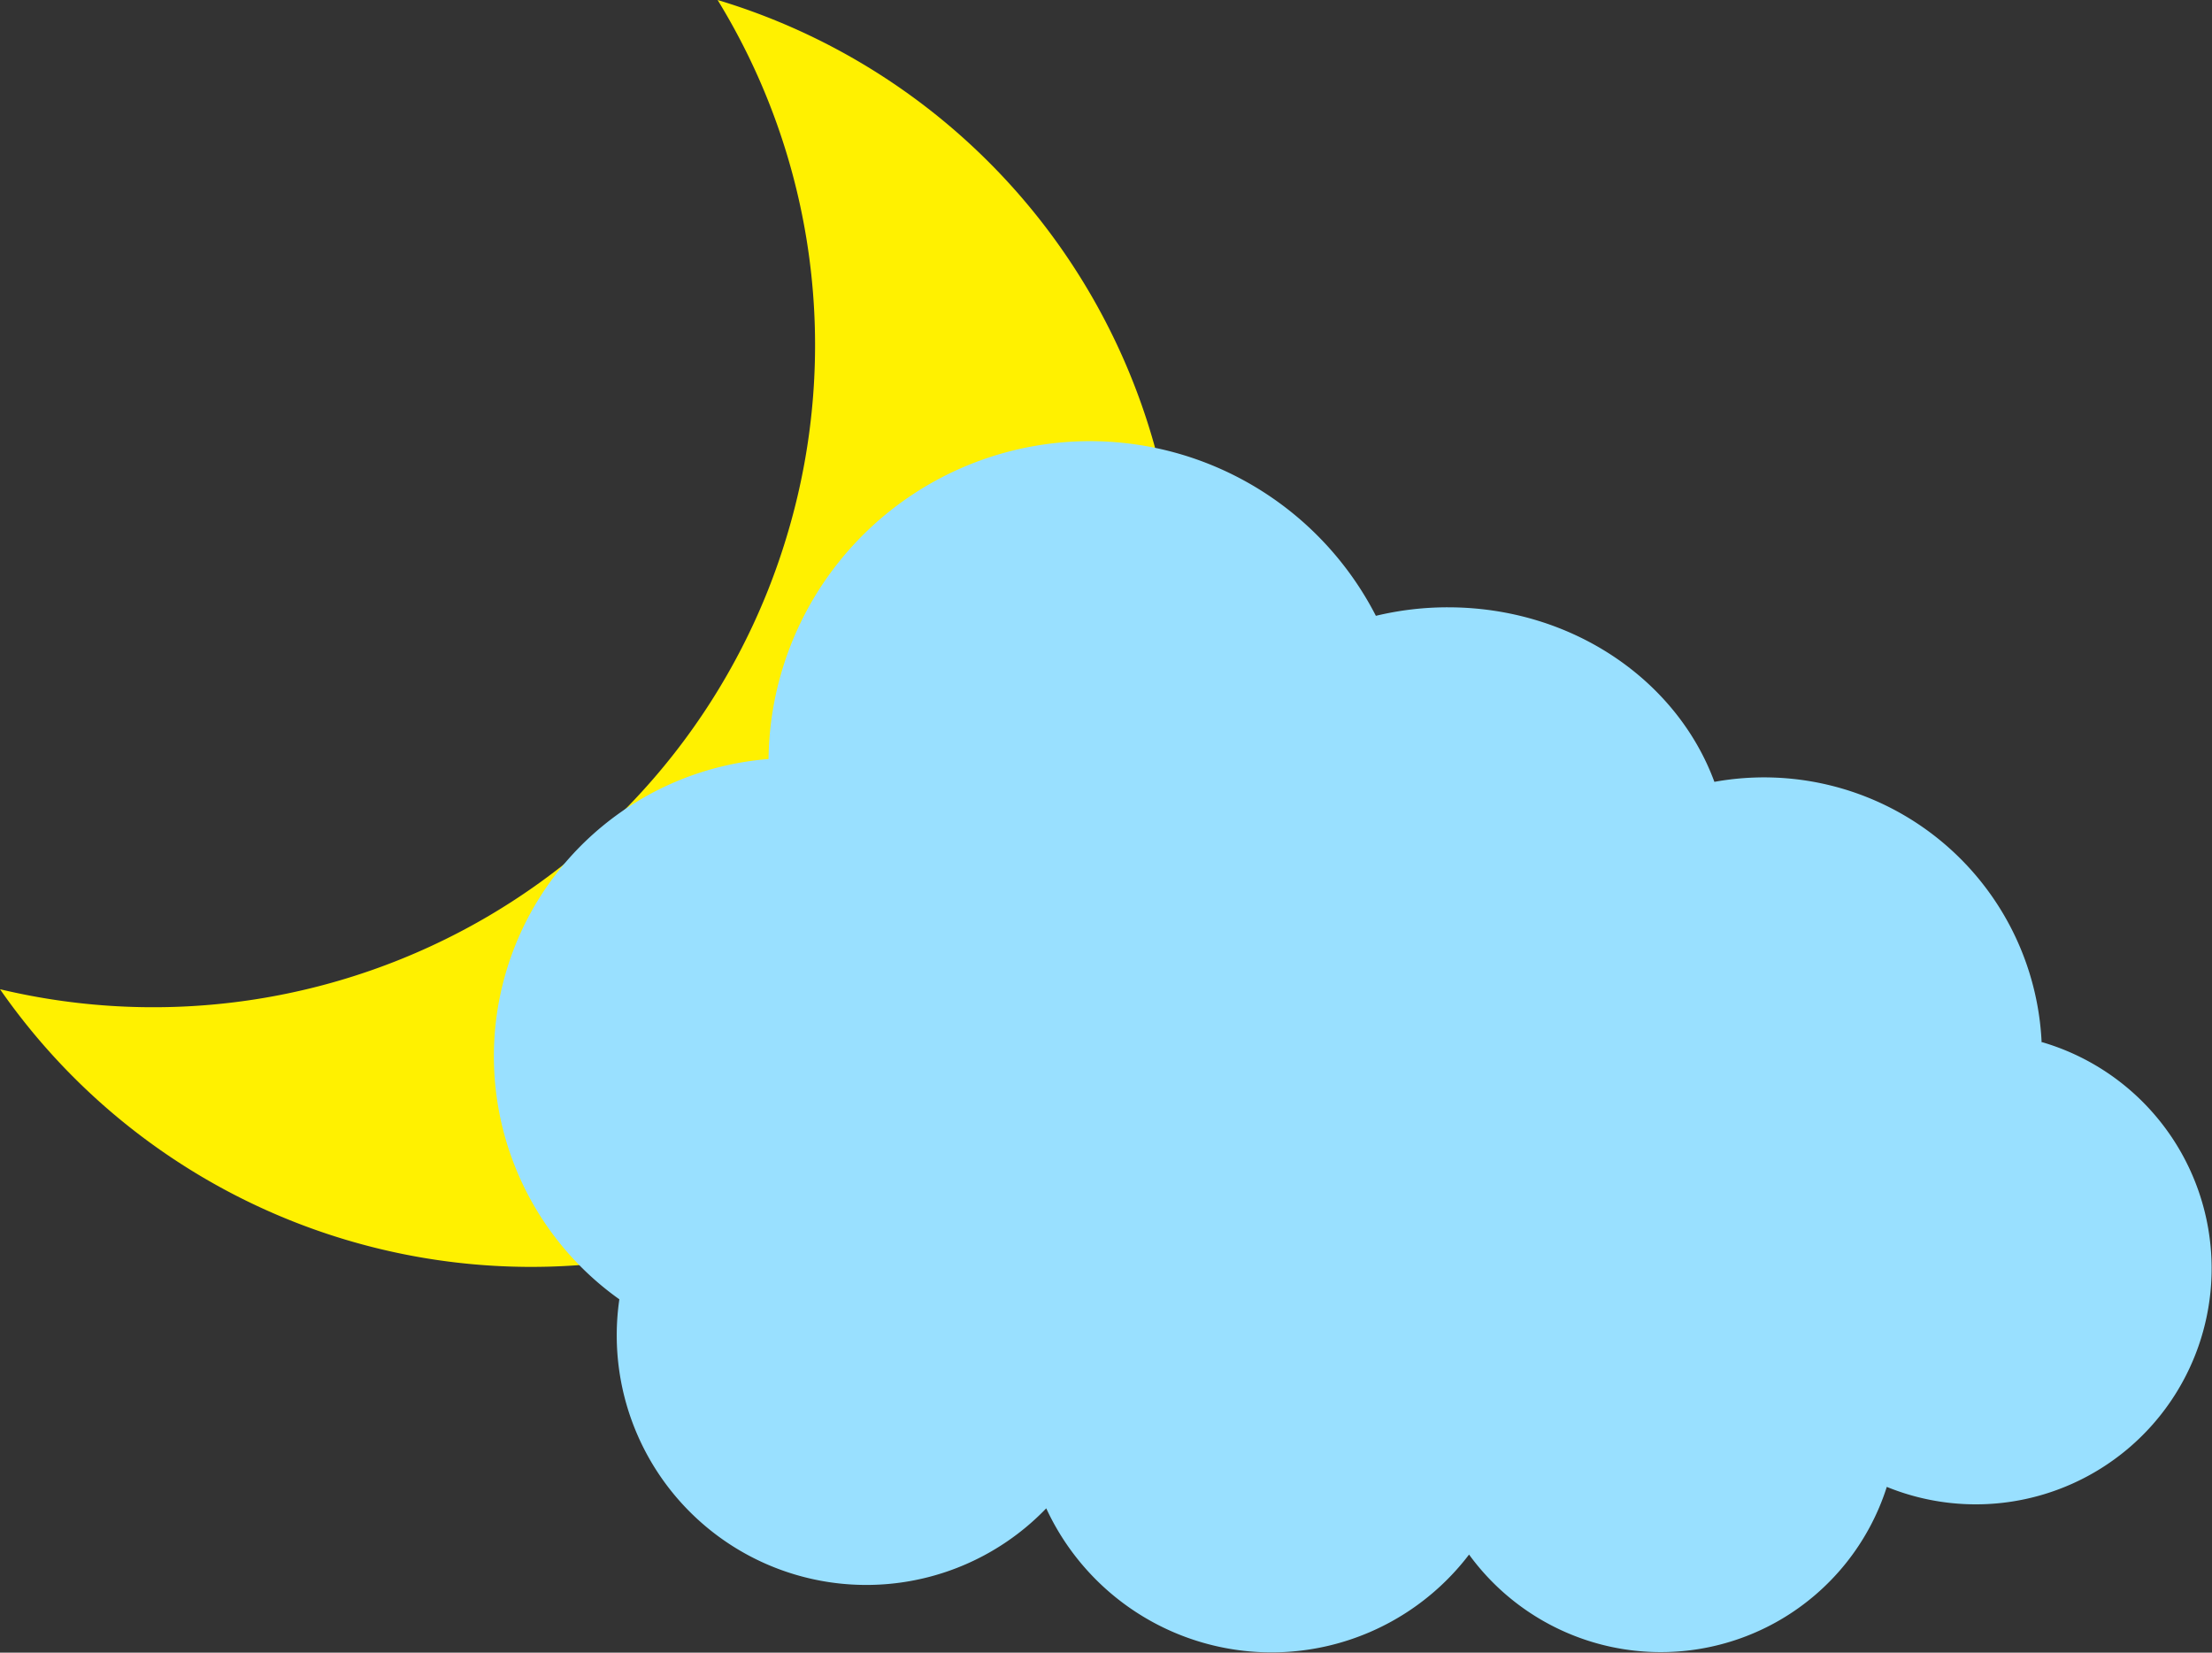 <svg xmlns="http://www.w3.org/2000/svg" viewBox="0 0 239.29 178.76"><rect x="0" y="0" width="239.29" height="178.76" fill="#333333" stroke="none"/><defs><style>.cls-1{fill:#fff100;}.cls-2{fill:#99e0ff;}</style></defs><g id="レイヤー_2" data-name="レイヤー 2"><g id="レイヤー_1-2" data-name="レイヤー 1"><path class="cls-1" d="M77.63,0A71.35,71.35,0,0,1,85.3,57.37,71.56,71.56,0,0,1,0,107,70,70,0,1,0,77.63,0Z"/><path class="cls-2" d="M220.86,112.77a30.06,30.06,0,0,0-35.4-28.2c-4.05-11-15.42-18.88-28.83-18.88a33.23,33.23,0,0,0-7.79.92A34.77,34.77,0,0,0,83.14,82.1,32.25,32.25,0,0,0,67,140.54a27,27,0,0,0,46.18,22.61,26.86,26.86,0,0,0,45.74,5,25.66,25.66,0,0,0,45.19-7.32,25.51,25.51,0,1,0,16.78-48.11Z"/></g></g></svg>